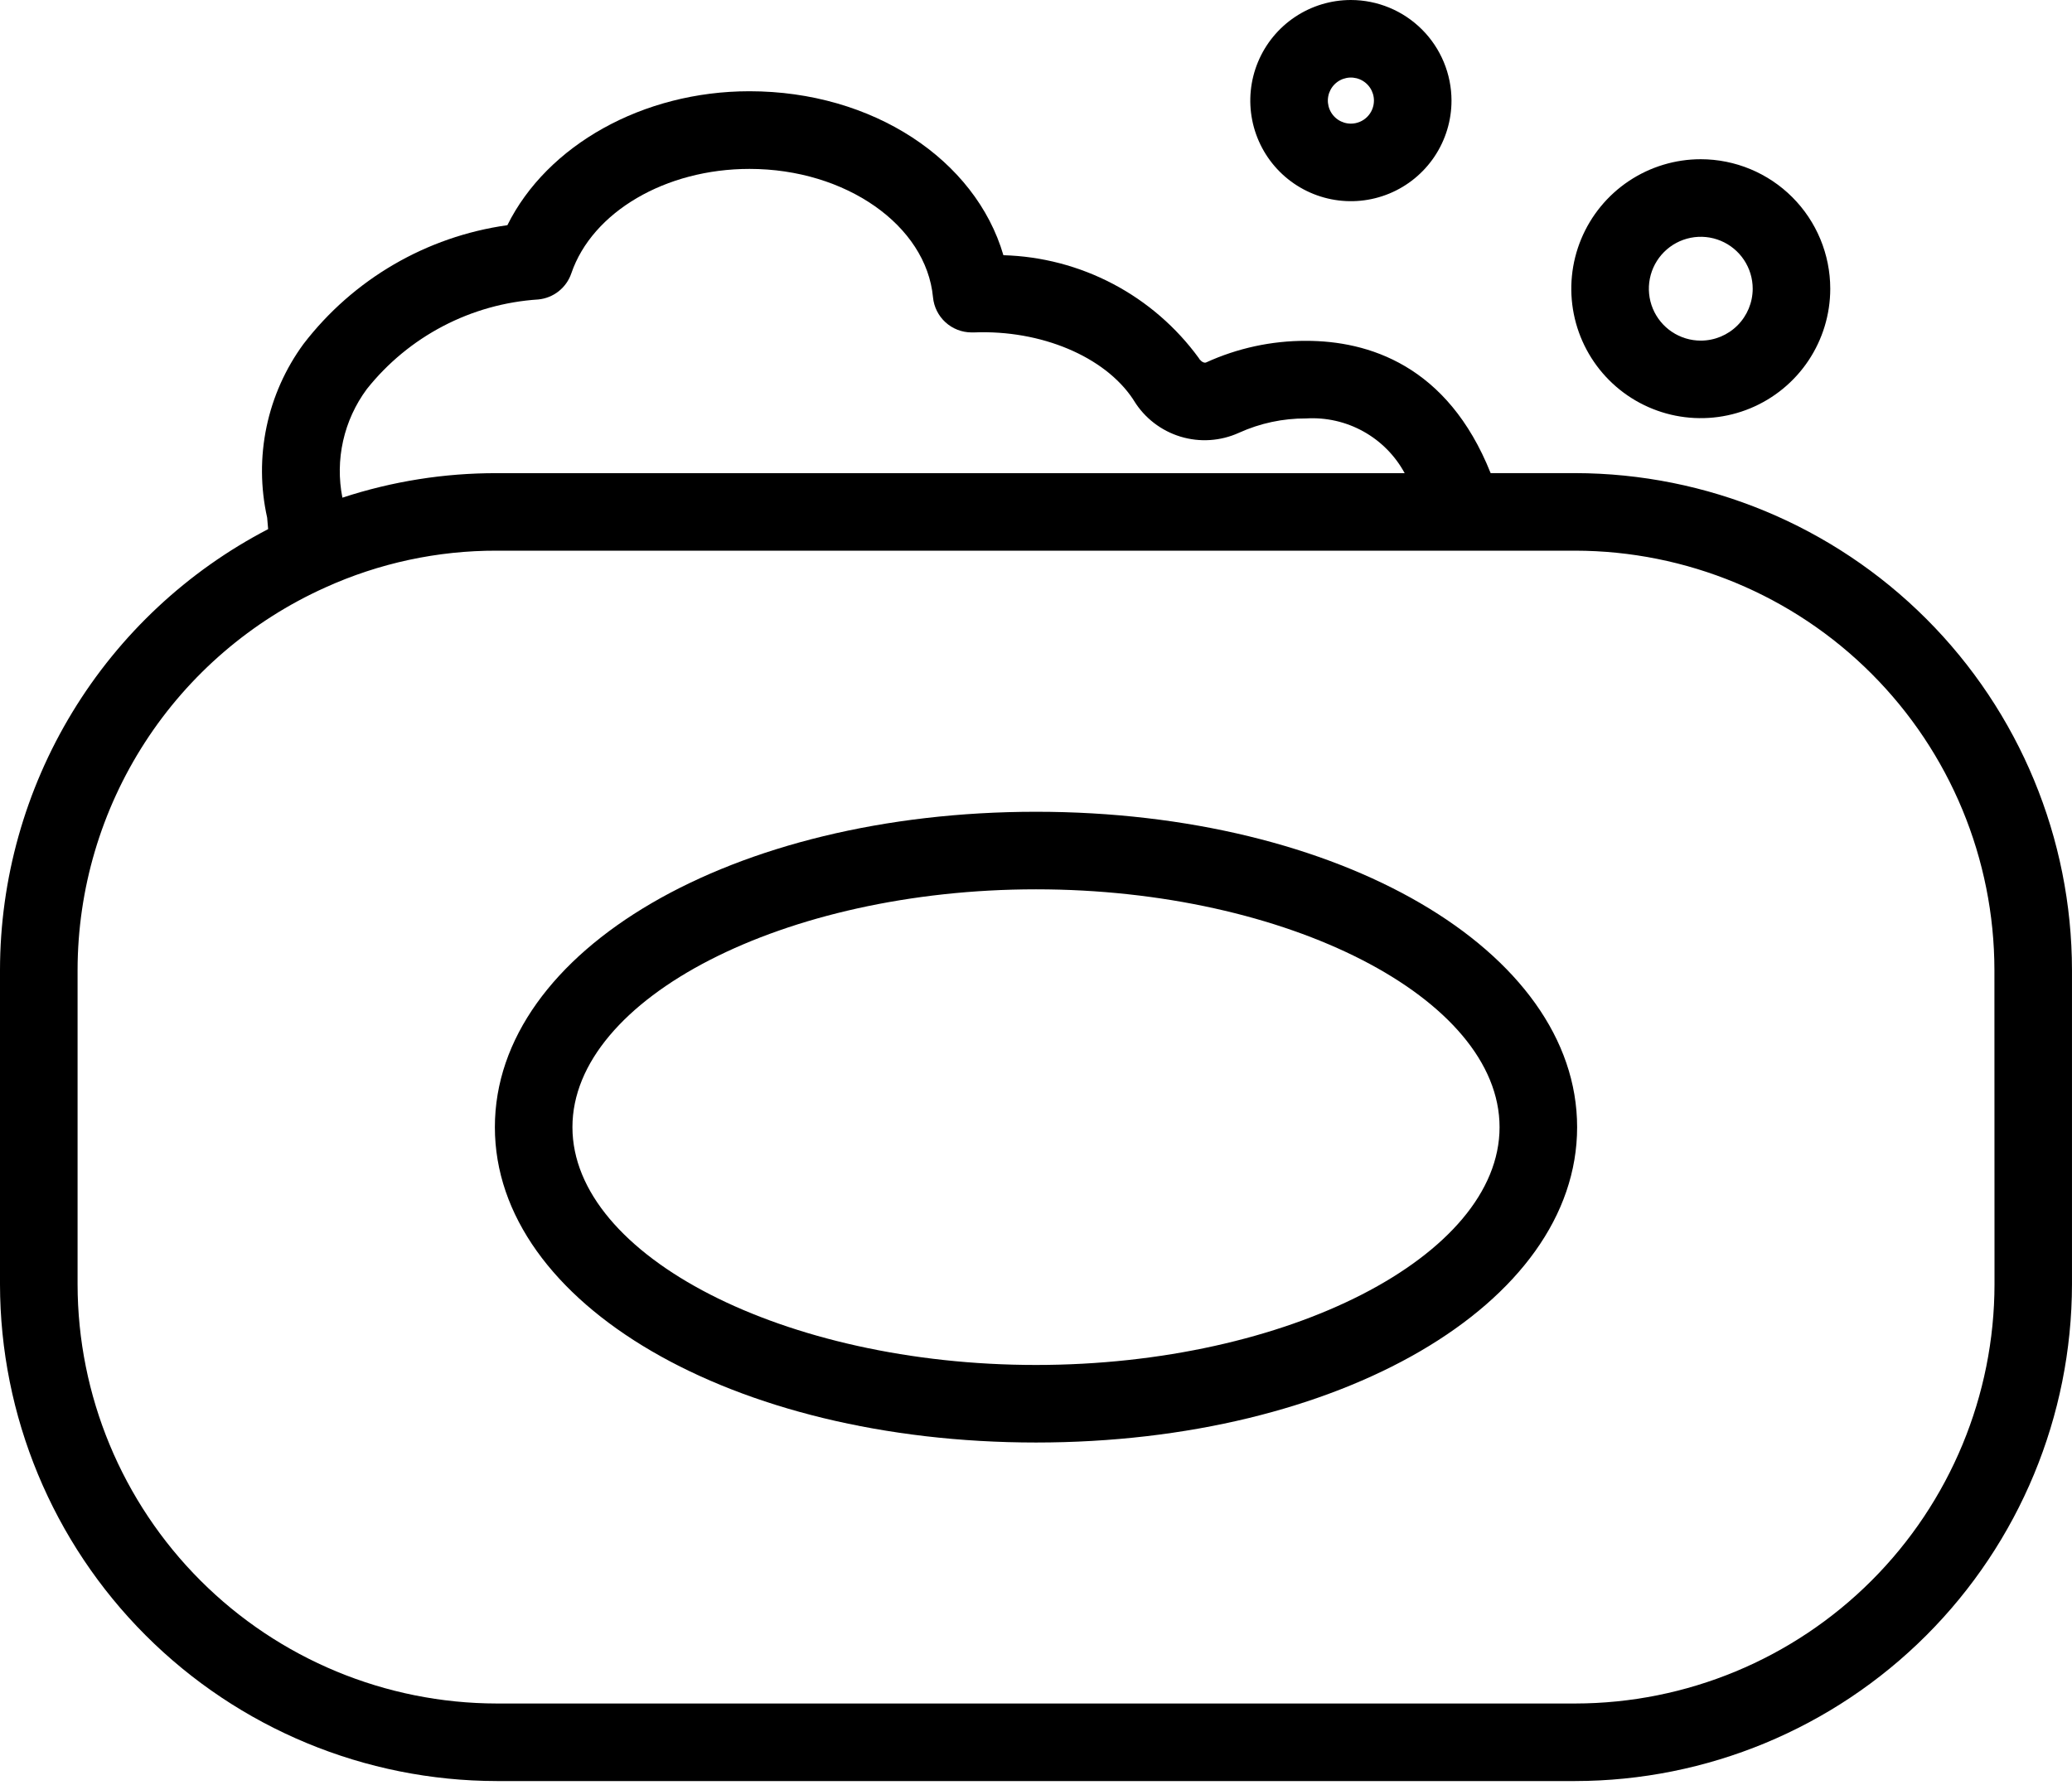 <svg width="434" height="374" viewBox="0 0 434 374" fill="none" xmlns="http://www.w3.org/2000/svg">
<path d="M217 170.055C153.447 170.055 103.657 199.074 103.657 236.124C103.657 273.173 153.447 302.188 217 302.188C280.553 302.188 330.344 273.169 330.344 236.133C330.344 199.098 280.553 170.055 217 170.055ZM217 285.942C164.369 285.942 119.902 263.129 119.902 236.124C119.902 209.119 164.369 186.301 217 186.301C269.632 186.301 314.098 209.114 314.098 236.133C314.098 263.152 269.632 285.942 217 285.942ZM282.958 -3.05176e-05C278.79 -3.05176e-05 274.716 1.236 271.25 3.551C267.785 5.867 265.084 9.158 263.489 13.009C261.894 16.859 261.477 21.096 262.29 25.184C263.103 29.272 265.11 33.027 268.057 35.974C271.004 38.921 274.759 40.928 278.847 41.741C282.934 42.554 287.171 42.137 291.022 40.542C294.873 38.947 298.164 36.246 300.479 32.78C302.795 29.315 304.031 25.241 304.031 21.073C304.023 15.486 301.801 10.131 297.85 6.18C293.9 2.23 288.544 0.007 282.958 -3.05176e-05ZM282.958 25.9C282.003 25.9 281.07 25.617 280.276 25.087C279.482 24.556 278.863 23.802 278.498 22.92C278.133 22.038 278.037 21.068 278.223 20.131C278.409 19.195 278.869 18.335 279.544 17.66C280.219 16.984 281.08 16.525 282.016 16.338C282.952 16.152 283.923 16.248 284.805 16.613C285.687 16.979 286.441 17.597 286.971 18.391C287.502 19.185 287.785 20.118 287.785 21.073C287.784 22.353 287.275 23.58 286.37 24.485C285.465 25.39 284.238 25.899 282.958 25.9ZM356.249 33.355C350.885 33.354 345.641 34.944 341.18 37.923C336.719 40.903 333.242 45.138 331.189 50.094C329.136 55.049 328.598 60.503 329.644 65.764C330.69 71.025 333.272 75.858 337.065 79.651C340.858 83.445 345.69 86.028 350.951 87.075C356.213 88.122 361.666 87.585 366.622 85.533C371.578 83.48 375.814 80.004 378.794 75.544C381.774 71.084 383.365 65.84 383.365 60.476C383.358 53.286 380.499 46.392 375.415 41.308C370.332 36.224 363.439 33.363 356.249 33.355ZM356.249 71.356C354.098 71.356 351.994 70.719 350.205 69.525C348.416 68.33 347.021 66.632 346.198 64.644C345.374 62.657 345.158 60.47 345.578 58.36C345.997 56.25 347.033 54.312 348.554 52.79C350.075 51.269 352.014 50.233 354.124 49.814C356.234 49.394 358.421 49.61 360.408 50.434C362.396 51.257 364.094 52.652 365.289 54.441C366.483 56.23 367.12 58.334 367.12 60.485C367.116 63.367 365.969 66.13 363.932 68.168C361.894 70.205 359.131 71.352 356.249 71.356Z" fill="black"/>
<path d="M329.931 99.112H312.228C303.181 76.42 286.49 71.402 273.582 71.402C266.358 71.381 259.215 72.923 252.643 75.923C252.277 76.109 251.673 75.793 251.251 75.259L251.107 75.022C246.386 68.538 240.242 63.223 233.145 59.485C226.049 55.747 218.19 53.687 210.172 53.462C204.329 33.457 182.824 19.114 156.975 19.114C134.63 19.114 114.588 30.426 106.275 47.173C89.329 49.549 73.994 58.485 63.572 72.056C59.781 77.229 57.141 83.152 55.828 89.428C54.515 95.704 54.56 102.189 55.959 108.447L56.164 110.846C39.25 119.635 25.071 132.893 15.168 149.179C5.266 165.465 0.02 184.154 0 203.215V269.042C0.032 296.632 11.006 323.083 30.515 342.592C50.024 362.101 76.475 373.075 104.065 373.107H329.931C357.521 373.075 383.972 362.101 403.481 342.592C422.99 323.083 433.964 296.632 433.996 269.042V203.224C433.97 175.628 422.999 149.169 403.49 129.651C383.981 110.133 357.527 99.15 329.931 99.112ZM76.823 81.521C81.169 76.051 86.614 71.553 92.805 68.317C98.996 65.081 105.796 63.178 112.768 62.731C114.321 62.58 115.798 61.984 117.021 61.015C118.244 60.046 119.163 58.745 119.666 57.268C124.066 44.383 139.416 35.383 157.003 35.383C177.124 35.383 194.001 47.196 195.426 62.277C195.615 64.287 196.546 66.154 198.038 67.515C199.529 68.876 201.474 69.633 203.493 69.638H204.013C218.021 69.076 231.361 74.665 237.321 83.623L237.526 83.953C239.743 87.557 243.199 90.227 247.246 91.463C251.293 92.699 255.651 92.415 259.504 90.665C263.926 88.658 268.73 87.632 273.586 87.657C277.76 87.406 281.92 88.352 285.575 90.383C289.231 92.413 292.231 95.445 294.223 99.122H104.07C93.081 99.094 82.158 100.827 71.718 104.255C70.939 100.319 70.99 96.264 71.87 92.349C72.749 88.434 74.436 84.746 76.823 81.521ZM417.769 269.042C417.743 292.325 408.482 314.648 392.019 331.111C375.555 347.575 353.233 356.836 329.949 356.862H104.07C80.787 356.836 58.464 347.575 42.001 331.111C25.537 314.648 16.276 292.325 16.25 269.042V203.224C16.266 186.291 21.167 169.723 30.366 155.508C39.565 141.292 52.671 130.033 68.111 123.082C79.405 117.958 91.668 115.324 104.07 115.358H329.931C353.22 115.39 375.546 124.659 392.01 141.132C408.473 157.604 417.731 179.935 417.75 203.224L417.769 269.042Z" fill="black"/>
</svg>
